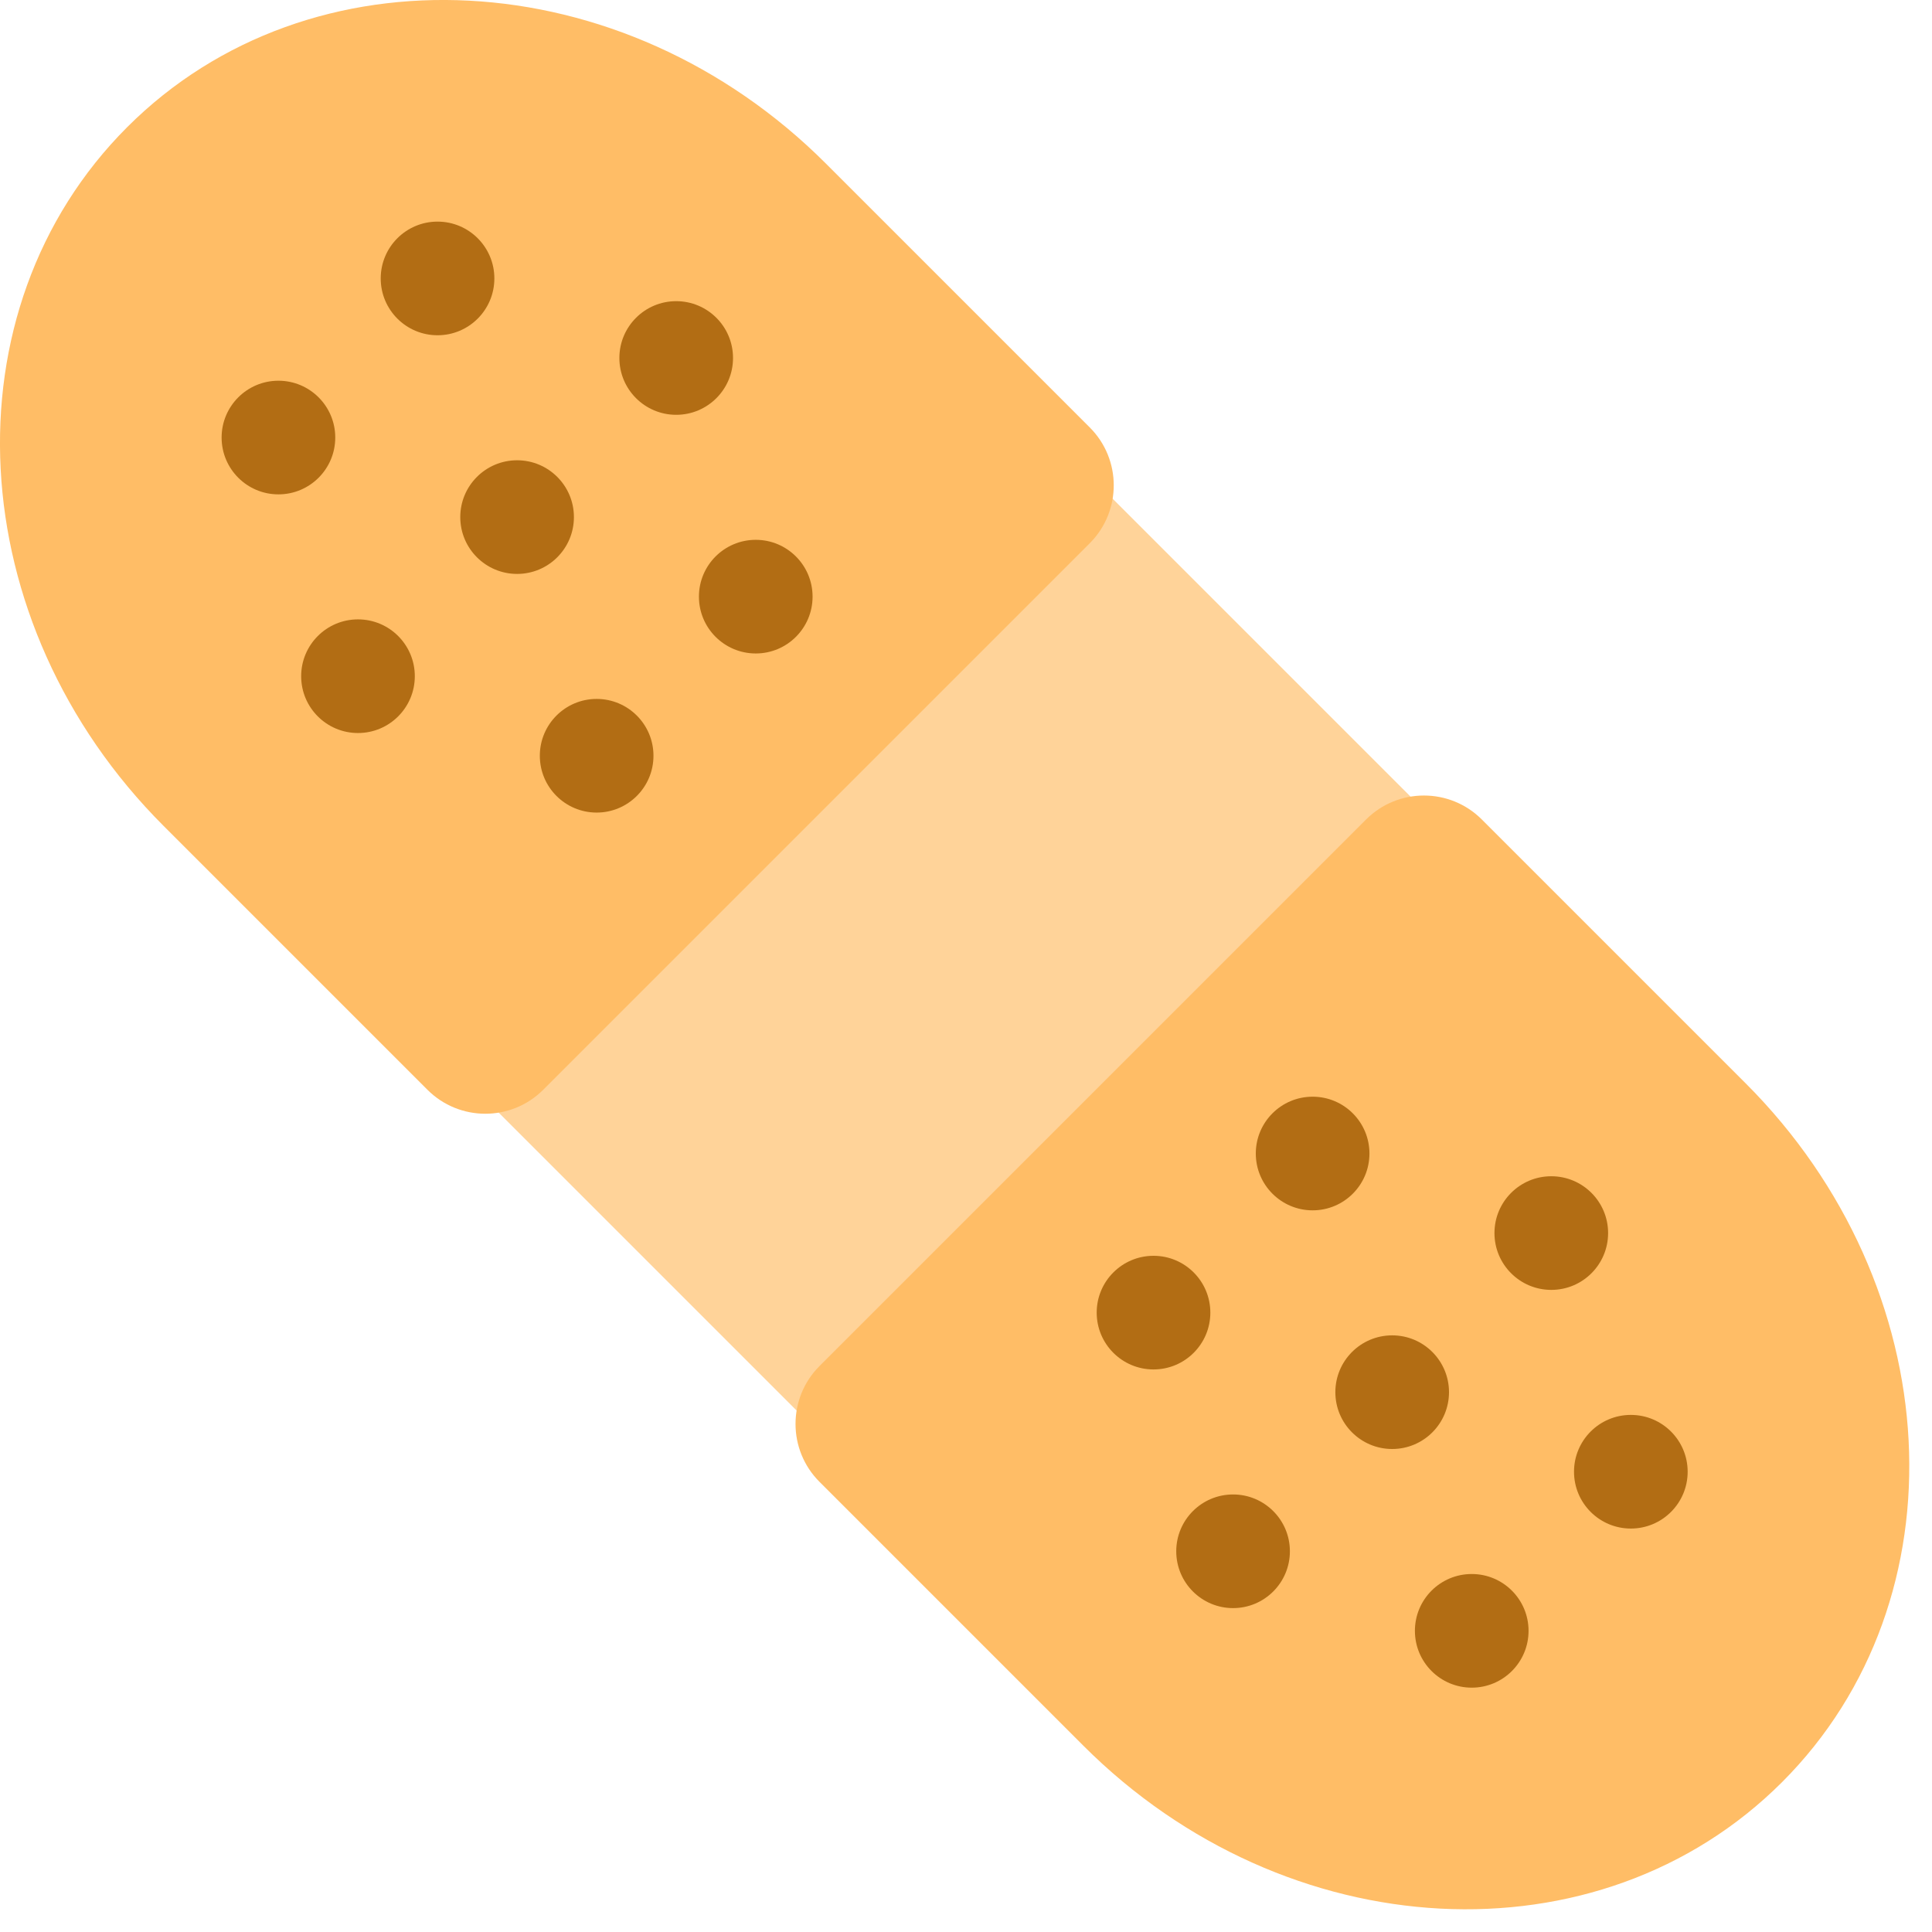<?xml version="1.0" encoding="UTF-8"?>
<svg width="34px" height="34px" viewBox="0 0 34 34" version="1.1" xmlns="http://www.w3.org/2000/svg" xmlns:xlink="http://www.w3.org/1999/xlink">
    <!-- Generator: Sketch 55 (78076) - https://sketchapp.com -->
    <title>Color/32-content/box-2 Copy 2@1x</title>
    <desc>Created with Sketch.</desc>
    <g id="Page-1" stroke="none" stroke-width="1" fill="none" fill-rule="evenodd">
        <g id="GDPR-Personopplysning" transform="translate(-309, -4950)">
            <g id="Color/40-health/first-aid-plaster" transform="translate(309, 4950)">
                <g id="Group-2">
                    <polygon id="Rectangle" fill="#FFD399" points="8.4 19.204 19.204 8.4 25.2 14.396 14.396 25.2"></polygon>
                    <path d="M2.238,2.238 C5.457,-0.981 10.963,-0.694 14.536,2.88 L19.177,7.521 C19.741,8.084 19.741,8.997 19.177,9.561 L9.561,19.177 C8.997,19.741 8.084,19.741 7.521,19.177 L2.88,14.536 C-0.694,10.963 -0.981,5.457 2.238,2.238 Z" id="Rectangle" fill="#FFBD66"></path>
                    <path d="M31.362,31.362 C28.143,34.581 22.637,34.294 19.064,30.72 L14.423,26.079 C13.859,25.516 13.859,24.603 14.423,24.039 L24.039,14.423 C24.603,13.859 25.516,13.859 26.079,14.423 L30.72,19.064 C34.294,22.637 34.581,28.143 31.362,31.362 Z" id="Rectangle-Copy" fill="#FFBD66"></path>
                    <g id="Group" transform="translate(4.2, 4.2)" fill="#B26D14">
                        <circle id="Oval" cx="3.5" cy="0.7" r="1"></circle>
                        <circle id="Oval-Copy-3" cx="7.7" cy="2.1" r="1"></circle>
                        <circle id="Oval-Copy" cx="4.9" cy="4.9" r="1"></circle>
                        <circle id="Oval-Copy-2" cx="0.7" cy="3.5" r="1"></circle>
                        <circle id="Oval-Copy-4" cx="2.1" cy="7.7" r="1"></circle>
                        <circle id="Oval-Copy-5" cx="6.3" cy="9.1" r="1"></circle>
                        <circle id="Oval-Copy-6" cx="9.1" cy="6.3" r="1"></circle>
                    </g>
                    <g id="Group-Copy" transform="translate(19.6, 19.6)" fill="#B26D14">
                        <circle id="Oval" cx="3.5" cy="0.7" r="1"></circle>
                        <circle id="Oval-Copy-3" cx="7.7" cy="2.1" r="1"></circle>
                        <circle id="Oval-Copy" cx="4.9" cy="4.9" r="1"></circle>
                        <circle id="Oval-Copy-2" cx="0.7" cy="3.5" r="1"></circle>
                        <circle id="Oval-Copy-4" cx="2.1" cy="7.7" r="1"></circle>
                        <circle id="Oval-Copy-5" cx="6.3" cy="9.1" r="1"></circle>
                        <circle id="Oval-Copy-6" cx="9.1" cy="6.3" r="1"></circle>
                    </g>
                </g>
            </g>
        </g>
    </g>
</svg>